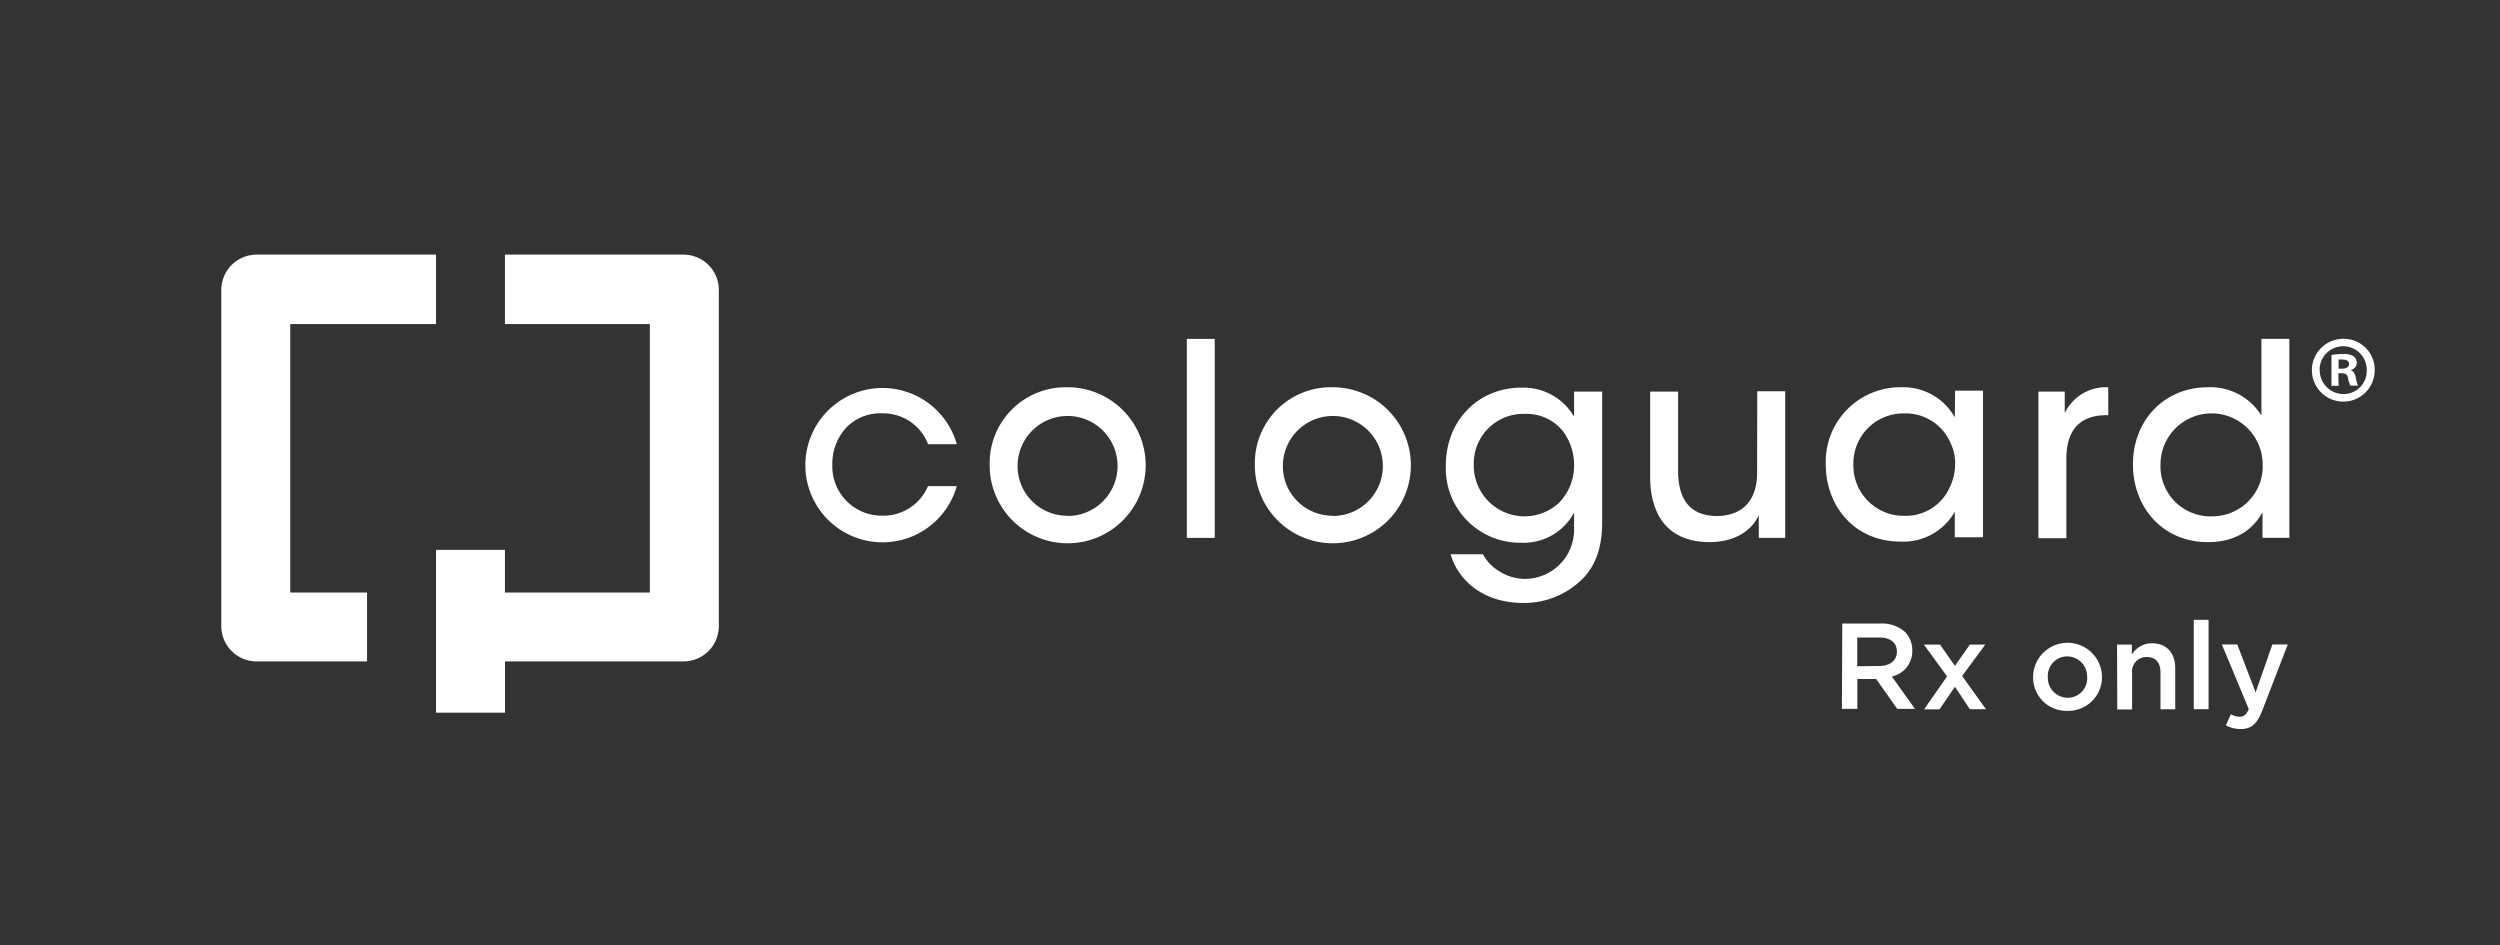 <svg id="Layer_1" data-name="Layer 1" xmlns="http://www.w3.org/2000/svg" viewBox="0 0 324 122.5"><rect x="0" y="0" width="324" height="122.5" fill="#333333" stroke="none"/><defs><style>.cls-1{fill:#fff;}</style></defs><title>logo</title><path class="cls-1" d="M114.36,53.57a6.21,6.21,0,0,1,5.92,4H124A10,10,0,1,0,124,63h-3.73a6.28,6.28,0,0,1-5.92,3.83,6.4,6.4,0,0,1-6.48-6.65,6.89,6.89,0,0,1,1.85-4.81A6.12,6.12,0,0,1,114.36,53.57Z"/><path class="cls-1" d="M138.36,50.19a9.84,9.84,0,0,0-10.1,10v0a10.11,10.11,0,1,0,10.1-10Zm0,16.65a6.43,6.43,0,0,1-6.48-6.59v0a6.48,6.48,0,1,1,6.48,6.62Z"/><rect class="cls-1" x="153.81" y="43.92" width="3.62" height="25.79"/><path class="cls-1" d="M172.74,50.19a9.84,9.84,0,0,0-10.11,10v0a10.11,10.11,0,1,0,10.11-10Zm0,16.65a6.43,6.43,0,0,1-6.48-6.59v0a6.48,6.48,0,1,1,6.48,6.62Z"/><path class="cls-1" d="M204,54a7.59,7.59,0,0,0-6.83-3.76c-5.51,0-9.79,4.18-9.79,10.1a9.63,9.63,0,0,0,9.79,10,7.42,7.42,0,0,0,6.83-3.9v2a6.37,6.37,0,0,1-6.45,6.58,6.15,6.15,0,0,1-3.27-1,5.69,5.69,0,0,1-2.09-2.19H188c.9,3.17,4,6.31,9.41,6.31a10.67,10.67,0,0,0,8-3.45c1.39-1.6,2.23-3.73,2.23-7V50.75H204Zm-1.78,11A6.58,6.58,0,0,1,191,60.23v0a6.42,6.42,0,0,1,6.55-6.59,6.06,6.06,0,0,1,5,2.23A7.3,7.3,0,0,1,204,60.33,6.81,6.81,0,0,1,202.19,65Z"/><path class="cls-1" d="M227.72,61.34c0,3.24-1.64,5.5-5.19,5.54-3.73,0-5.05-2.44-5.05-5.85V50.75h-3.62V61.86c0,3.94,1.57,8.36,7.67,8.4,3.38,0,5.5-1.53,6.41-3.48v2.93h3.42v-19h-3.62Z"/><path class="cls-1" d="M253.34,54.09a7.65,7.65,0,0,0-7-3.9,9.65,9.65,0,0,0-9.72,10c0,5.3,3.62,10,9.72,10a7.65,7.65,0,0,0,7-3.87v3.31H257v-19h-3.62Zm-.63,9a6.2,6.2,0,0,1-5.89,3.76,6.51,6.51,0,0,1-6.62-6.58v0a6.48,6.48,0,0,1,6.55-6.69,6.33,6.33,0,0,1,6.07,3.9,6,6,0,0,1,.56,2.82A7.09,7.09,0,0,1,252.71,63.12Z"/><path class="cls-1" d="M267.59,53.54V50.75h-3.41v19h3.62V59.46c0-3.76,1.78-5.65,5.19-5.65h.24V50.19A5.92,5.92,0,0,0,267.59,53.54Z"/><path class="cls-1" d="M293.08,43.92v9.93a7.8,7.8,0,0,0-7-3.66c-5.4,0-9.65,4.11-9.65,10,0,5.47,3.76,10.07,9.72,10.07,3.9,0,6-1.91,7.07-3.87v3.31h3.48V43.92Zm-1.64,21a6.63,6.63,0,0,1-4.74,2A6.48,6.48,0,0,1,280,60.23v0a6.62,6.62,0,1,1,13.24-.07A6.32,6.32,0,0,1,291.44,64.9Z"/><path class="cls-1" d="M33.26,85.72H47.57V76.79H37.62V42H56.51V33H33.26a4.58,4.58,0,0,0-4.58,4.58V81.15A4.58,4.58,0,0,0,33.26,85.72Z"/><path class="cls-1" d="M88.58,33H65.44V42H84.22V76.79H65.44V71.26H56.51v21.1h8.94V85.72H88.58a4.58,4.58,0,0,0,4.58-4.58V37.61A4.58,4.58,0,0,0,88.58,33Z"/><path class="cls-1" d="M307.76,47.91a4.07,4.07,0,1,1-4-4A4,4,0,0,1,307.76,47.91Zm-7.12,0a3.08,3.08,0,0,0,3.09,3.16,3,3,0,0,0,3-3.14,3.05,3.05,0,1,0-6.11,0ZM303.08,50h-.92V46a10.72,10.72,0,0,1,1.52-.12,2.1,2.1,0,0,1,1.35.31,1,1,0,0,1,.41.84,1,1,0,0,1-.82.94v0c.39.12.58.43.7,1a3.56,3.56,0,0,0,.29,1h-1a3.13,3.13,0,0,1-.31-1c-.07-.41-.31-.6-.82-.6h-.43Zm0-2.22h.43c.51,0,.92-.17.92-.58s-.27-.6-.84-.6a2.21,2.21,0,0,0-.51,0Z"/><path class="cls-1" d="M238.76,80.81h4.95a4.47,4.47,0,0,1,3.2,1.11,3.36,3.36,0,0,1,.92,2.39v0a3.33,3.33,0,0,1-2.65,3.36l3,4.2h-2.3L243.15,88h-2.44v3.87h-2Zm4.8,5.5c1.4,0,2.28-.73,2.28-1.85v0c0-1.19-.86-1.84-2.3-1.84h-2.84v3.73Z"/><path class="cls-1" d="M252.34,87.66l-3-4.12h2.09l1.93,2.76,1.93-2.76h2l-3,4.07,3.09,4.3h-2.09L253.36,89l-2,2.93h-2Z"/><path class="cls-1" d="M263.49,87.77v0a4.46,4.46,0,0,1,8.93,0v0a4.38,4.38,0,0,1-4.49,4.36A4.33,4.33,0,0,1,263.49,87.77Zm7,0v0a2.59,2.59,0,0,0-2.57-2.7,2.51,2.51,0,0,0-2.52,2.66v0A2.59,2.59,0,0,0,268,90.43,2.52,2.52,0,0,0,270.5,87.77Z"/><path class="cls-1" d="M274.37,83.54h1.92v1.3a3,3,0,0,1,2.62-1.47c1.89,0,3,1.27,3,3.22v5.33H280V87.15c0-1.3-.65-2-1.79-2a1.86,1.86,0,0,0-1.89,2.08v4.72h-1.92Z"/><path class="cls-1" d="M284.31,80.33h1.92V91.91h-1.92Z"/><path class="cls-1" d="M288.47,94l.65-1.43a2.36,2.36,0,0,0,1.13.32c.54,0,.87-.24,1.19-1l-3.49-8.37h2l2.38,6.21,2.17-6.21h2l-3.33,8.61c-.67,1.71-1.41,2.35-2.76,2.35A3.9,3.9,0,0,1,288.47,94Z"/></svg>